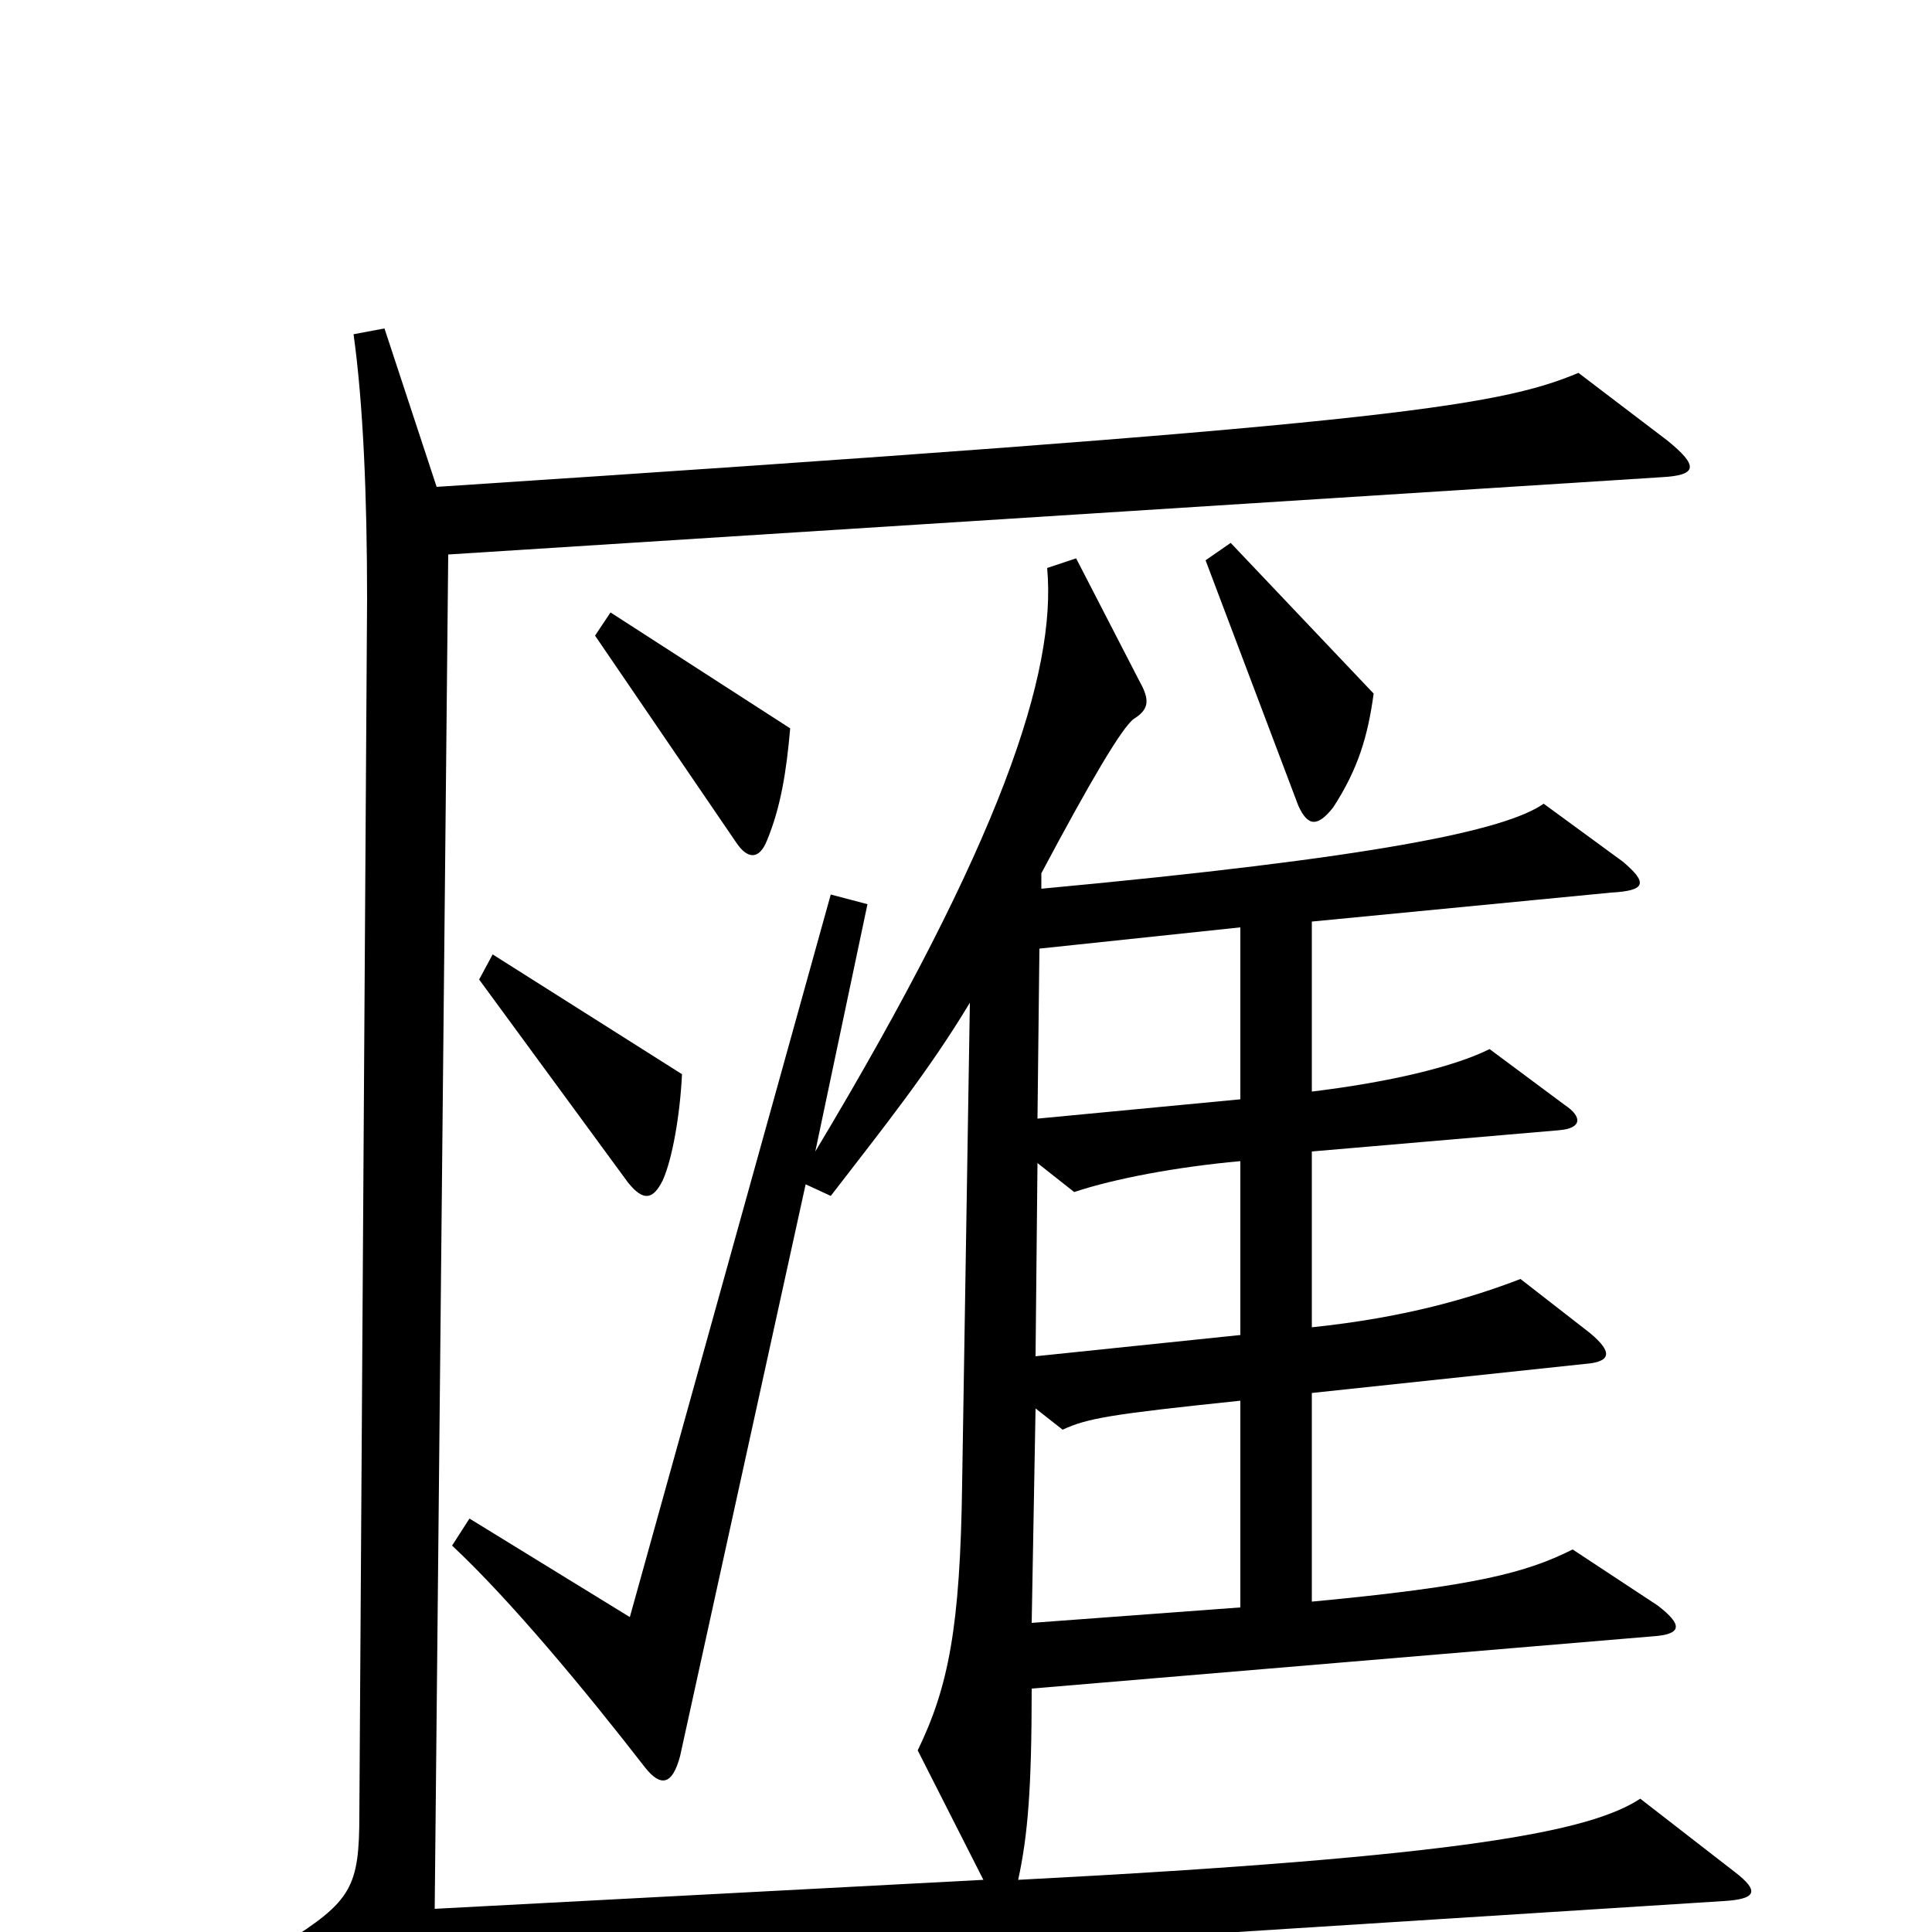 <svg xmlns="http://www.w3.org/2000/svg" viewBox="0 -1000 1000 1000">
	<path fill="#000000" d="M711 -641L637 -719L624 -710L672 -583C677 -572 682 -572 690 -582C703 -602 708 -619 711 -641ZM409 -623L316 -683L308 -671L381 -564C387 -555 393 -555 397 -565C404 -582 407 -600 409 -623ZM353 -444L255 -506L248 -493L325 -388C333 -378 338 -379 343 -389C348 -400 352 -423 353 -444ZM898 -31L849 -69C823 -52 758 -39 527 -27C532 -50 534 -74 534 -126L855 -153C871 -154 871 -159 858 -169L814 -198C790 -186 764 -179 679 -171V-279L820 -294C834 -295 835 -300 823 -310L787 -338C761 -328 727 -318 679 -313V-404L807 -415C819 -416 819 -422 810 -428L771 -457C753 -448 720 -440 679 -435V-523L834 -538C852 -539 853 -543 840 -554L799 -584C779 -570 711 -556 539 -540V-548C564 -595 581 -624 587 -628C595 -633 595 -638 590 -647L557 -711L542 -706C547 -652 518 -564 422 -404L449 -532L430 -537L326 -163L243 -214L234 -200C264 -172 303 -125 334 -85C342 -75 348 -76 352 -91L417 -387L430 -381C457 -416 481 -446 502 -481L498 -232C497 -158 491 -127 475 -94L509 -27L225 -12L232 -713L860 -753C879 -754 879 -759 863 -772L817 -807C774 -789 714 -780 226 -748L199 -830L183 -827C188 -791 190 -743 190 -690L186 -61C186 -23 182 -16 147 6L196 43C202 47 205 46 211 40C223 30 237 26 263 24L892 -16C909 -17 911 -21 898 -31ZM642 -431L537 -421L538 -509L642 -520ZM642 -309L536 -298L537 -398L556 -383C577 -390 609 -396 642 -399ZM642 -168L534 -160L536 -271L550 -260C563 -266 575 -268 642 -275Z"/>
</svg>